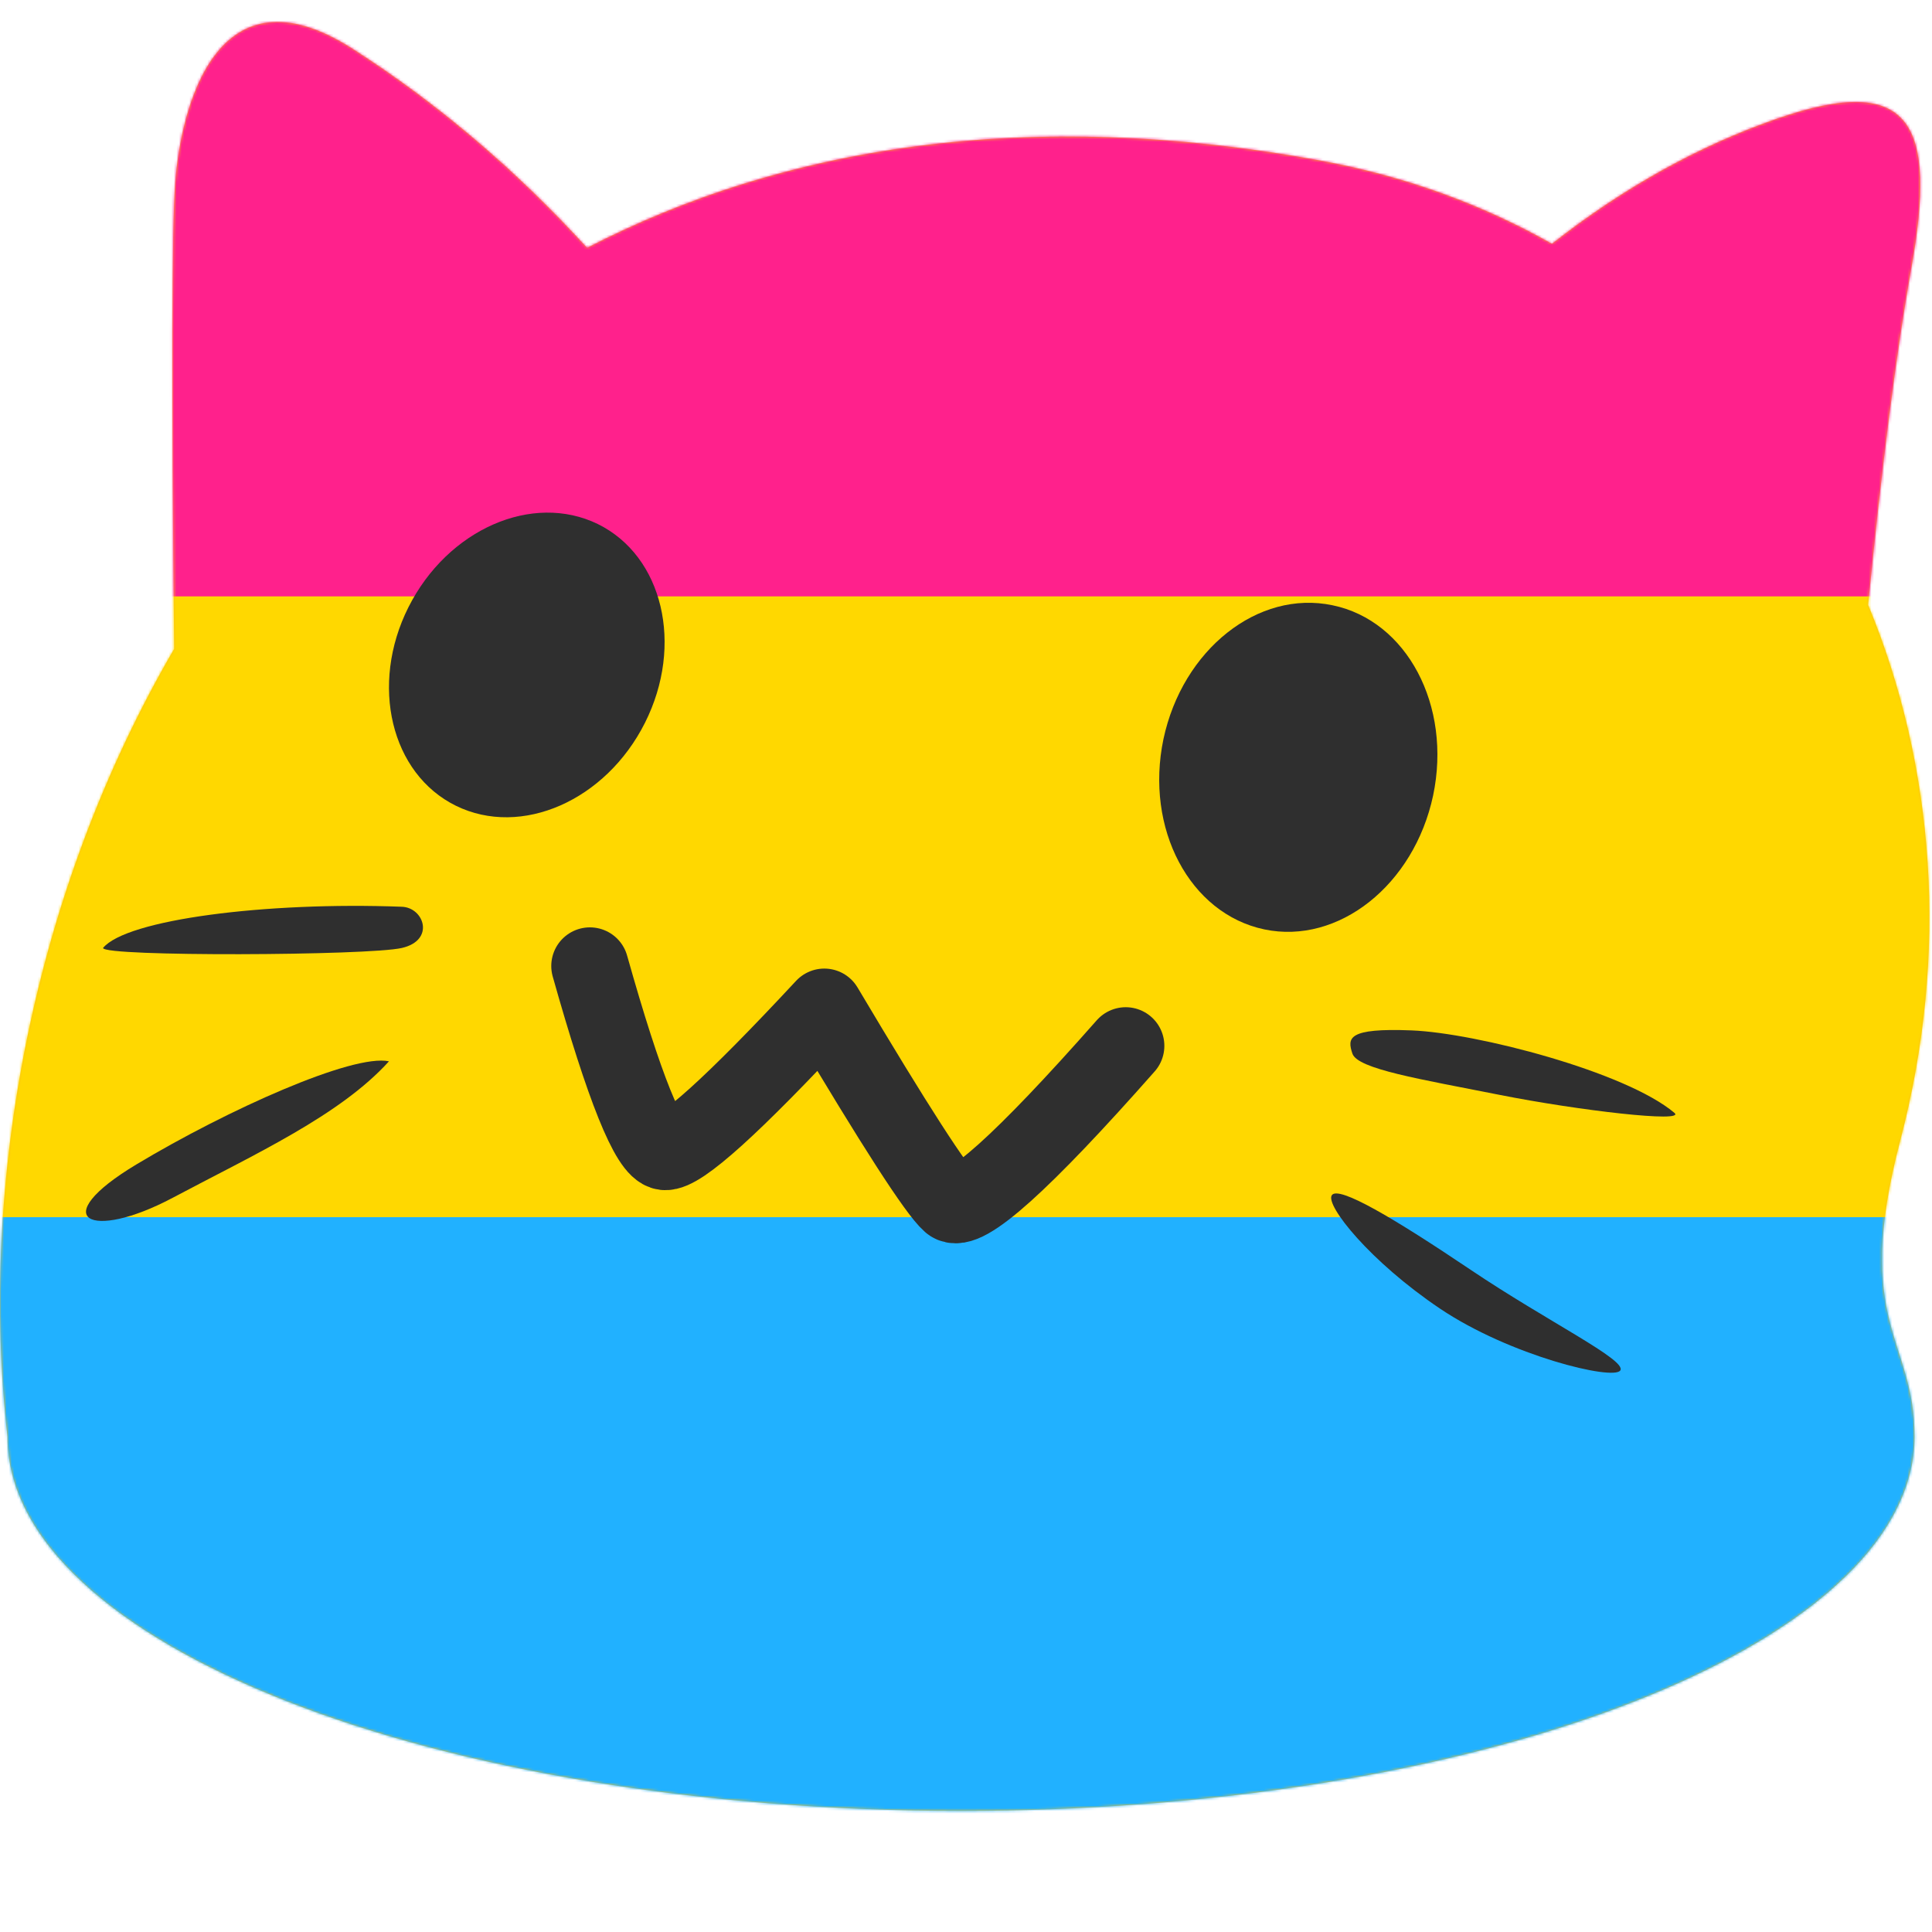 <?xml version="1.0" encoding="UTF-8"?>
<svg width="750px" height="750px" viewBox="0 0 750 750" version="1.1" xmlns="http://www.w3.org/2000/svg" xmlns:xlink="http://www.w3.org/1999/xlink">
    <!-- Generator: Sketch 59.1 (86144) - https://sketch.com -->
    <title>QueerCat_Pansexual</title>
    <desc>Created with Sketch.</desc>
    <defs>
        <path d="M137,10.491 C169.909,31.603 200.216,57.341 227.921,87.706 L227.906,87.691 C303.535,48.64 398.331,32.785 512.805,53.856 C545.56,59.865 575.595,70.937 602.462,86.12 C630.352,64.249 659.532,48.038 690,37.491 C742,19.491 752,39.491 742,95.491 C736.144,128.287 730.544,171.886 725.203,226.289 C751.04,288.623 756.816,361.343 737.696,434.165 C718.989,505.308 743.284,511.074 743.226,549.205 C743.226,554.207 742.578,559.15 741.284,564.034 C722.342,637.236 564.748,694.491 373.093,694.491 C168.614,694.491 2.902,629.41 2.902,549.205 C-8.299,450.301 12.855,337.353 67.595,243.418 C66.574,140.132 66.707,79.823 68,62.491 C70.162,33.524 84,-23.509 137,10.491 Z" id="path-1"></path>
    </defs>
    <g id="QueerCat_Pansexual" stroke="none" stroke-width="1" fill="none" fill-rule="evenodd">
        <g id="Blobcat/Default" transform="translate(0, 8.509)">
            <g id="Blobcat">
                <g id="Body">
                    <mask id="mask-2" fill="white">
                        <use xlink:href="#path-1"></use>
                    </mask>
                    <use id="Mask" fill="#FCC21B" fill-rule="nonzero" xlink:href="#path-1"></use>
                    <g id="Flags/Pansexual" mask="url(#mask-2)">
                        <g transform="translate(-264, -18)" id="Pansexual">
                            <g>
                                <polygon id="Path" fill="#21B1FF" fill-rule="nonzero" points="0 0 1205 0 1205 723 0 723"></polygon>
                                <polygon id="Path" fill="#FFD800" fill-rule="nonzero" points="0 0 1205 0 1205 482 0 482"></polygon>
                                <polygon id="Path" fill="#FF218C" fill-rule="nonzero" points="0 0 1205 0 1205 241 0 241"></polygon>
                            </g>
                        </g>
                    </g>
                </g>
                <g id="Face" transform="translate(33, 190.491)">
                    <path d="M196,176 C209.333,223.333 219,247.333 225,248 C231,248.667 251.667,230 287,192 C314.333,238 330.667,263.333 336,268 C341.333,272.667 364,252.333 404,207" id="Mouth" stroke="#2F2F2F" stroke-width="30" stroke-linecap="round" stroke-linejoin="round"></path>
                    <path d="M523.331,109.834 C515.931,144.541 486.603,167.817 457.818,161.793 C428.829,155.7 411.382,122.635 418.646,87.928 C426.046,53.152 455.374,29.876 484.295,35.969 C513.148,41.925 530.663,74.921 523.331,109.834 Z" id="Right-eye" fill="#2F2F2F" fill-rule="nonzero"></path>
                    <path d="M125.552,36.727 C140.801,6.428 173.708,-7.921 199.056,4.426 C224.338,16.839 232.565,51.342 217.382,81.574 C202.2,111.806 169.36,126.222 144.012,113.809 C118.73,101.395 110.437,66.825 125.552,36.727 Z" id="Left-eye" fill="#2F2F2F" fill-rule="nonzero"></path>
                    <g id="Wiskers" transform="translate(0.392, 152.659)" fill="#2F2F2F">
                        <path d="M483.608,112.341 C486.145,108.421 507.796,121.28 537.608,141.341 C567.42,161.401 598.215,176.312 595.608,180.341 C593.002,184.369 552.803,174.64 525.608,156.341 C498.414,138.041 481.072,116.26 483.608,112.341 Z" id="Right-bottom-wisker"></path>
                        <path d="M491.608,57.341 C489.608,51.341 489.608,47.341 514.608,48.341 C539.608,49.341 597.608,64.341 616.608,80.341 C621.308,84.298 579.479,79.466 548.608,73.341 C517.738,67.215 493.608,63.341 491.608,57.341 Z" id="Right-top-wisker"></path>
                        <path d="M117.608,60.341 C98.608,81.341 65.608,96.341 33.608,113.341 C1.608,130.341 -15.831,121.604 19.608,100.341 C55.047,79.077 103.608,57.341 117.608,60.341 Z" id="Left-bottom-wisker"></path>
                        <path d="M122.608,0.341 C69.608,-1.659 15.608,5.341 6.608,16.341 C6.608,19.779 109.608,19.341 122.608,16.341 C135.608,13.341 131.245,0.666 122.608,0.341 Z" id="Left-top-wisker"></path>
                    </g>
                </g>
            </g>
        </g>
    </g>
</svg>